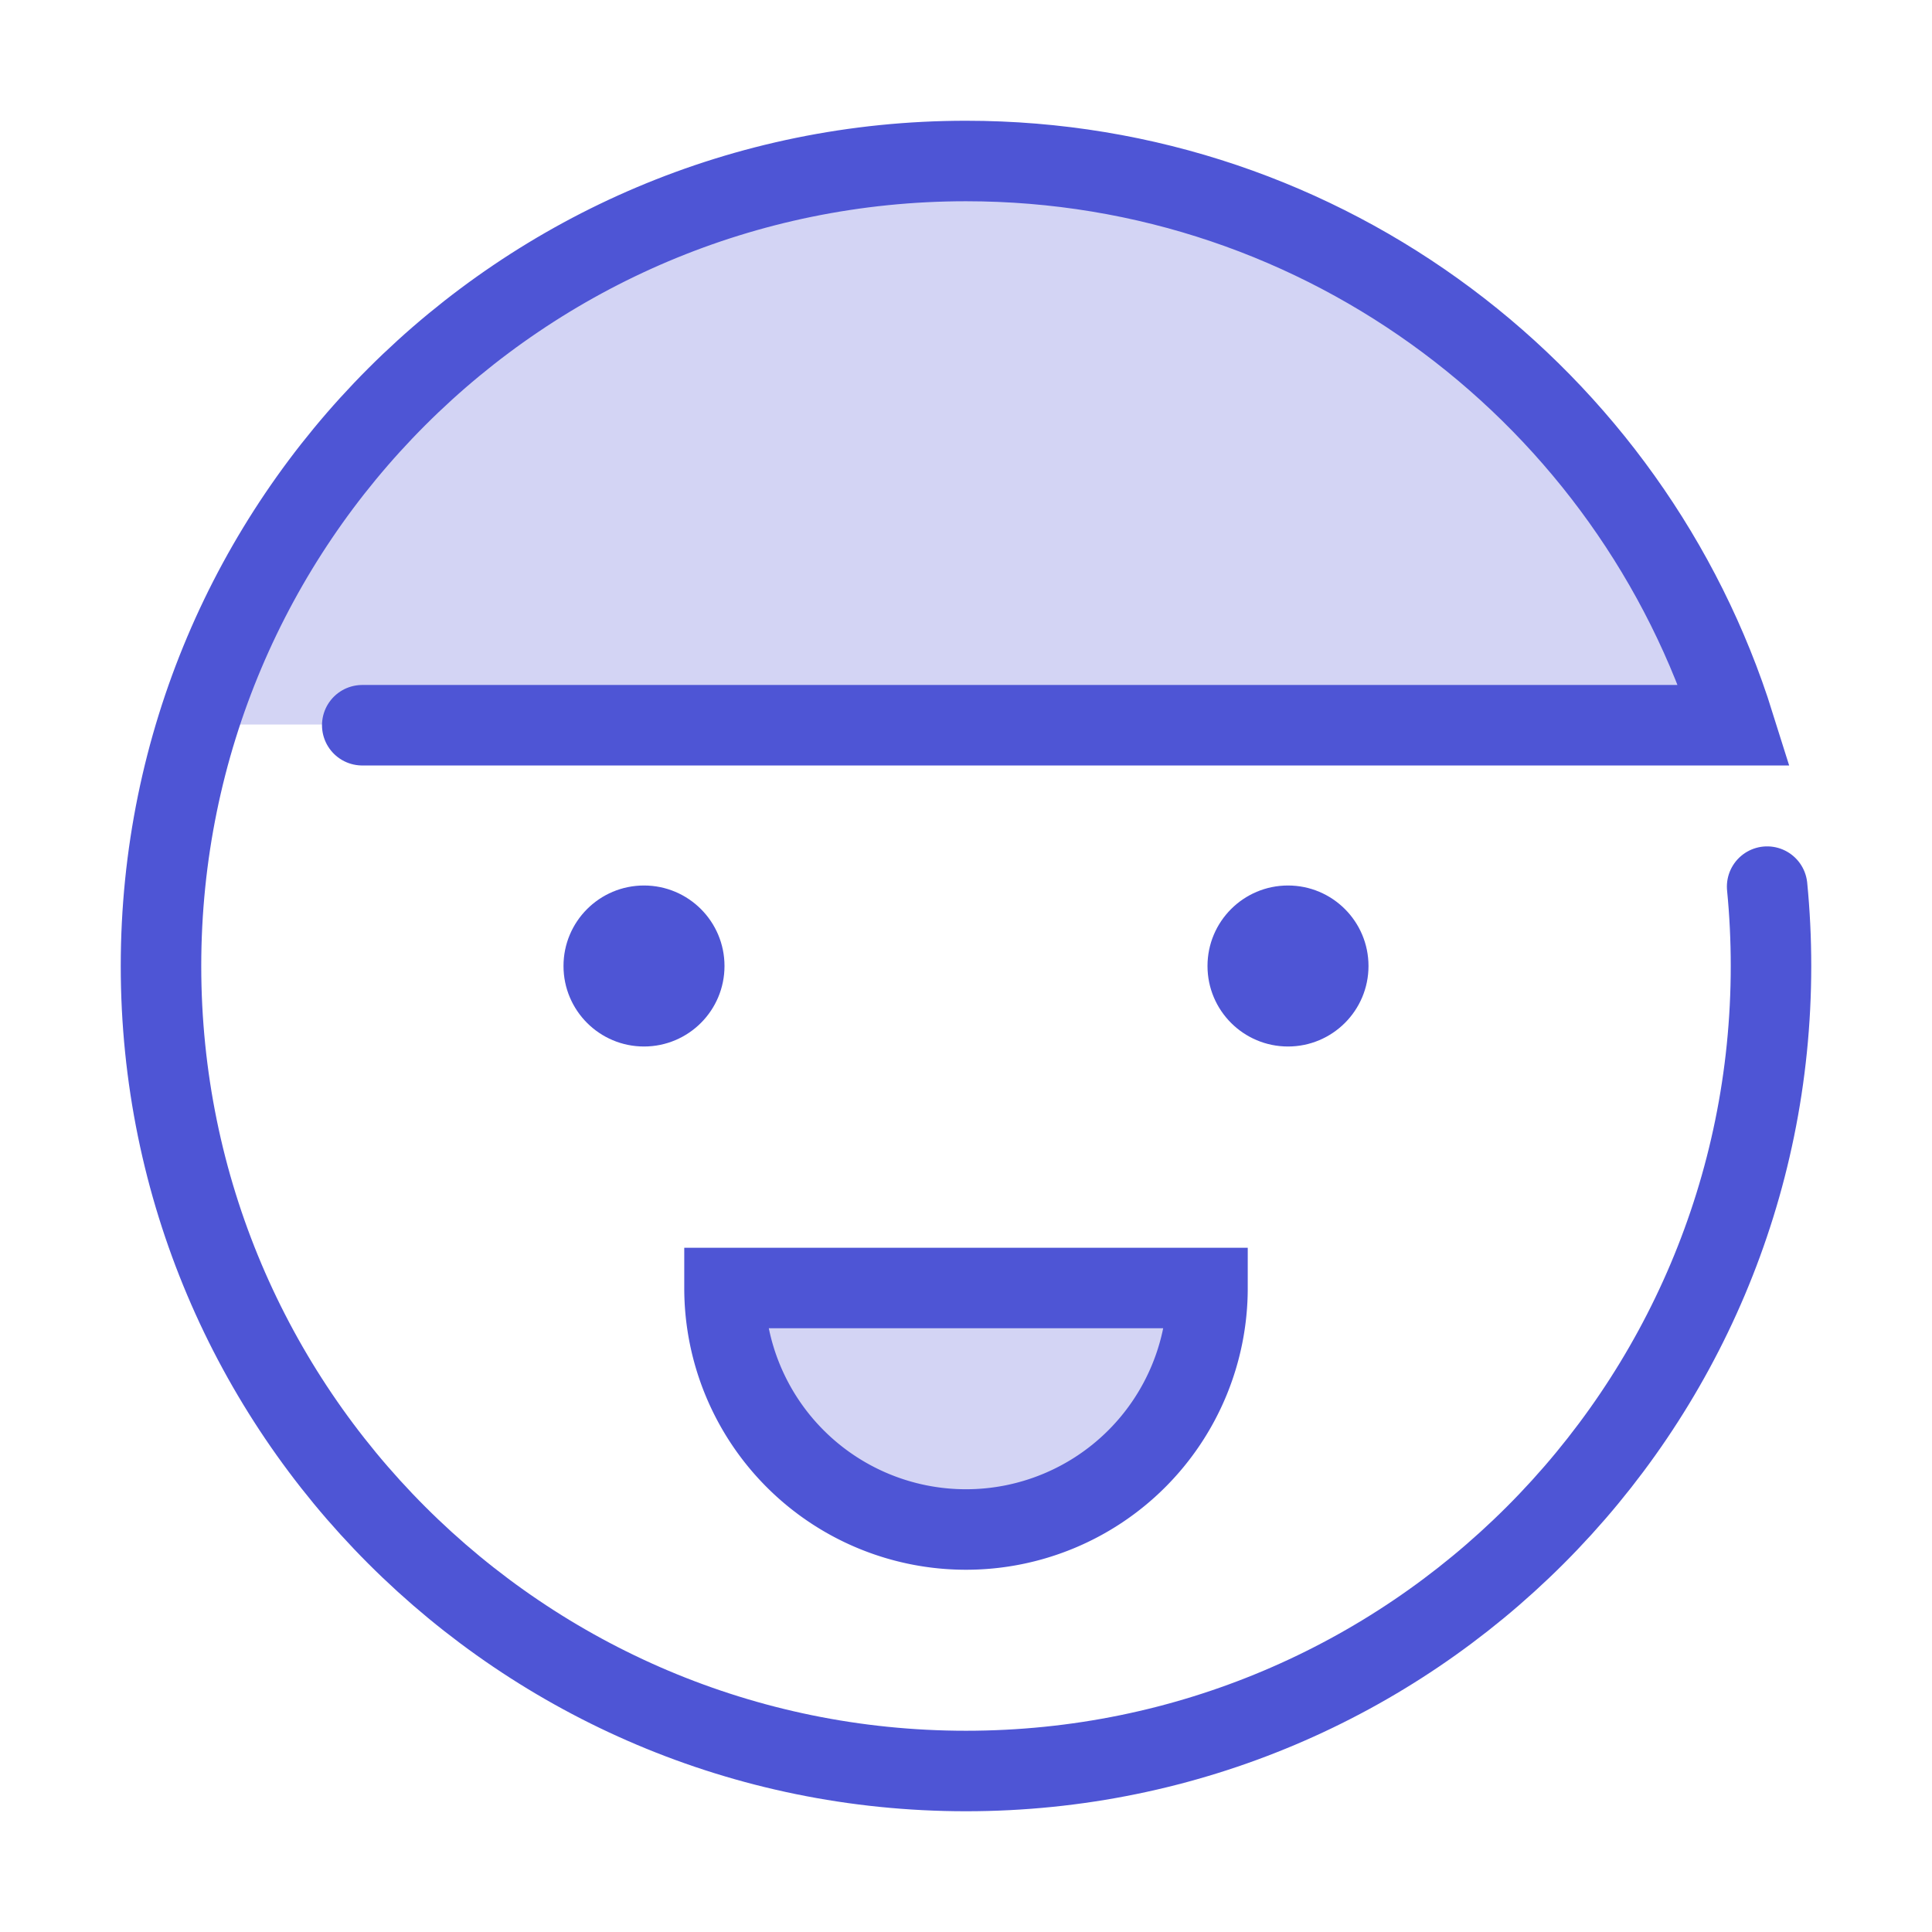 <svg width="24" height="24" viewBox="0 0 24 24" xmlns="http://www.w3.org/2000/svg">
    <g transform="translate(2 2)" fill="none" fill-rule="evenodd">
        <path d="M10 0c4.609 0 7.776 2.333 9.5 7H.5C2.224 2.333 5.391 0 10 0z" fill="#D3D4F4"/>
        <path d="M2.5 7.009h17.045C18.273 2.947 14.48 0 10 0 4.477 0 0 4.477 0 10s4.477 10 10 10 10-4.477 10-10c0-.333-.016-.662-.048-.986" stroke="#4E55D5" stroke-linecap="round"/>
        <circle fill="#4E55D5" cx="6" cy="10" r="1"/>
        <circle fill="#4E55D5" cx="14" cy="10" r="1"/>
        <path d="M10 17a3 3 0 0 0 3-3H7a3 3 0 0 0 3 3z" stroke="#4E55D5" fill="#D3D4F4"/>
    </g>
</svg>
